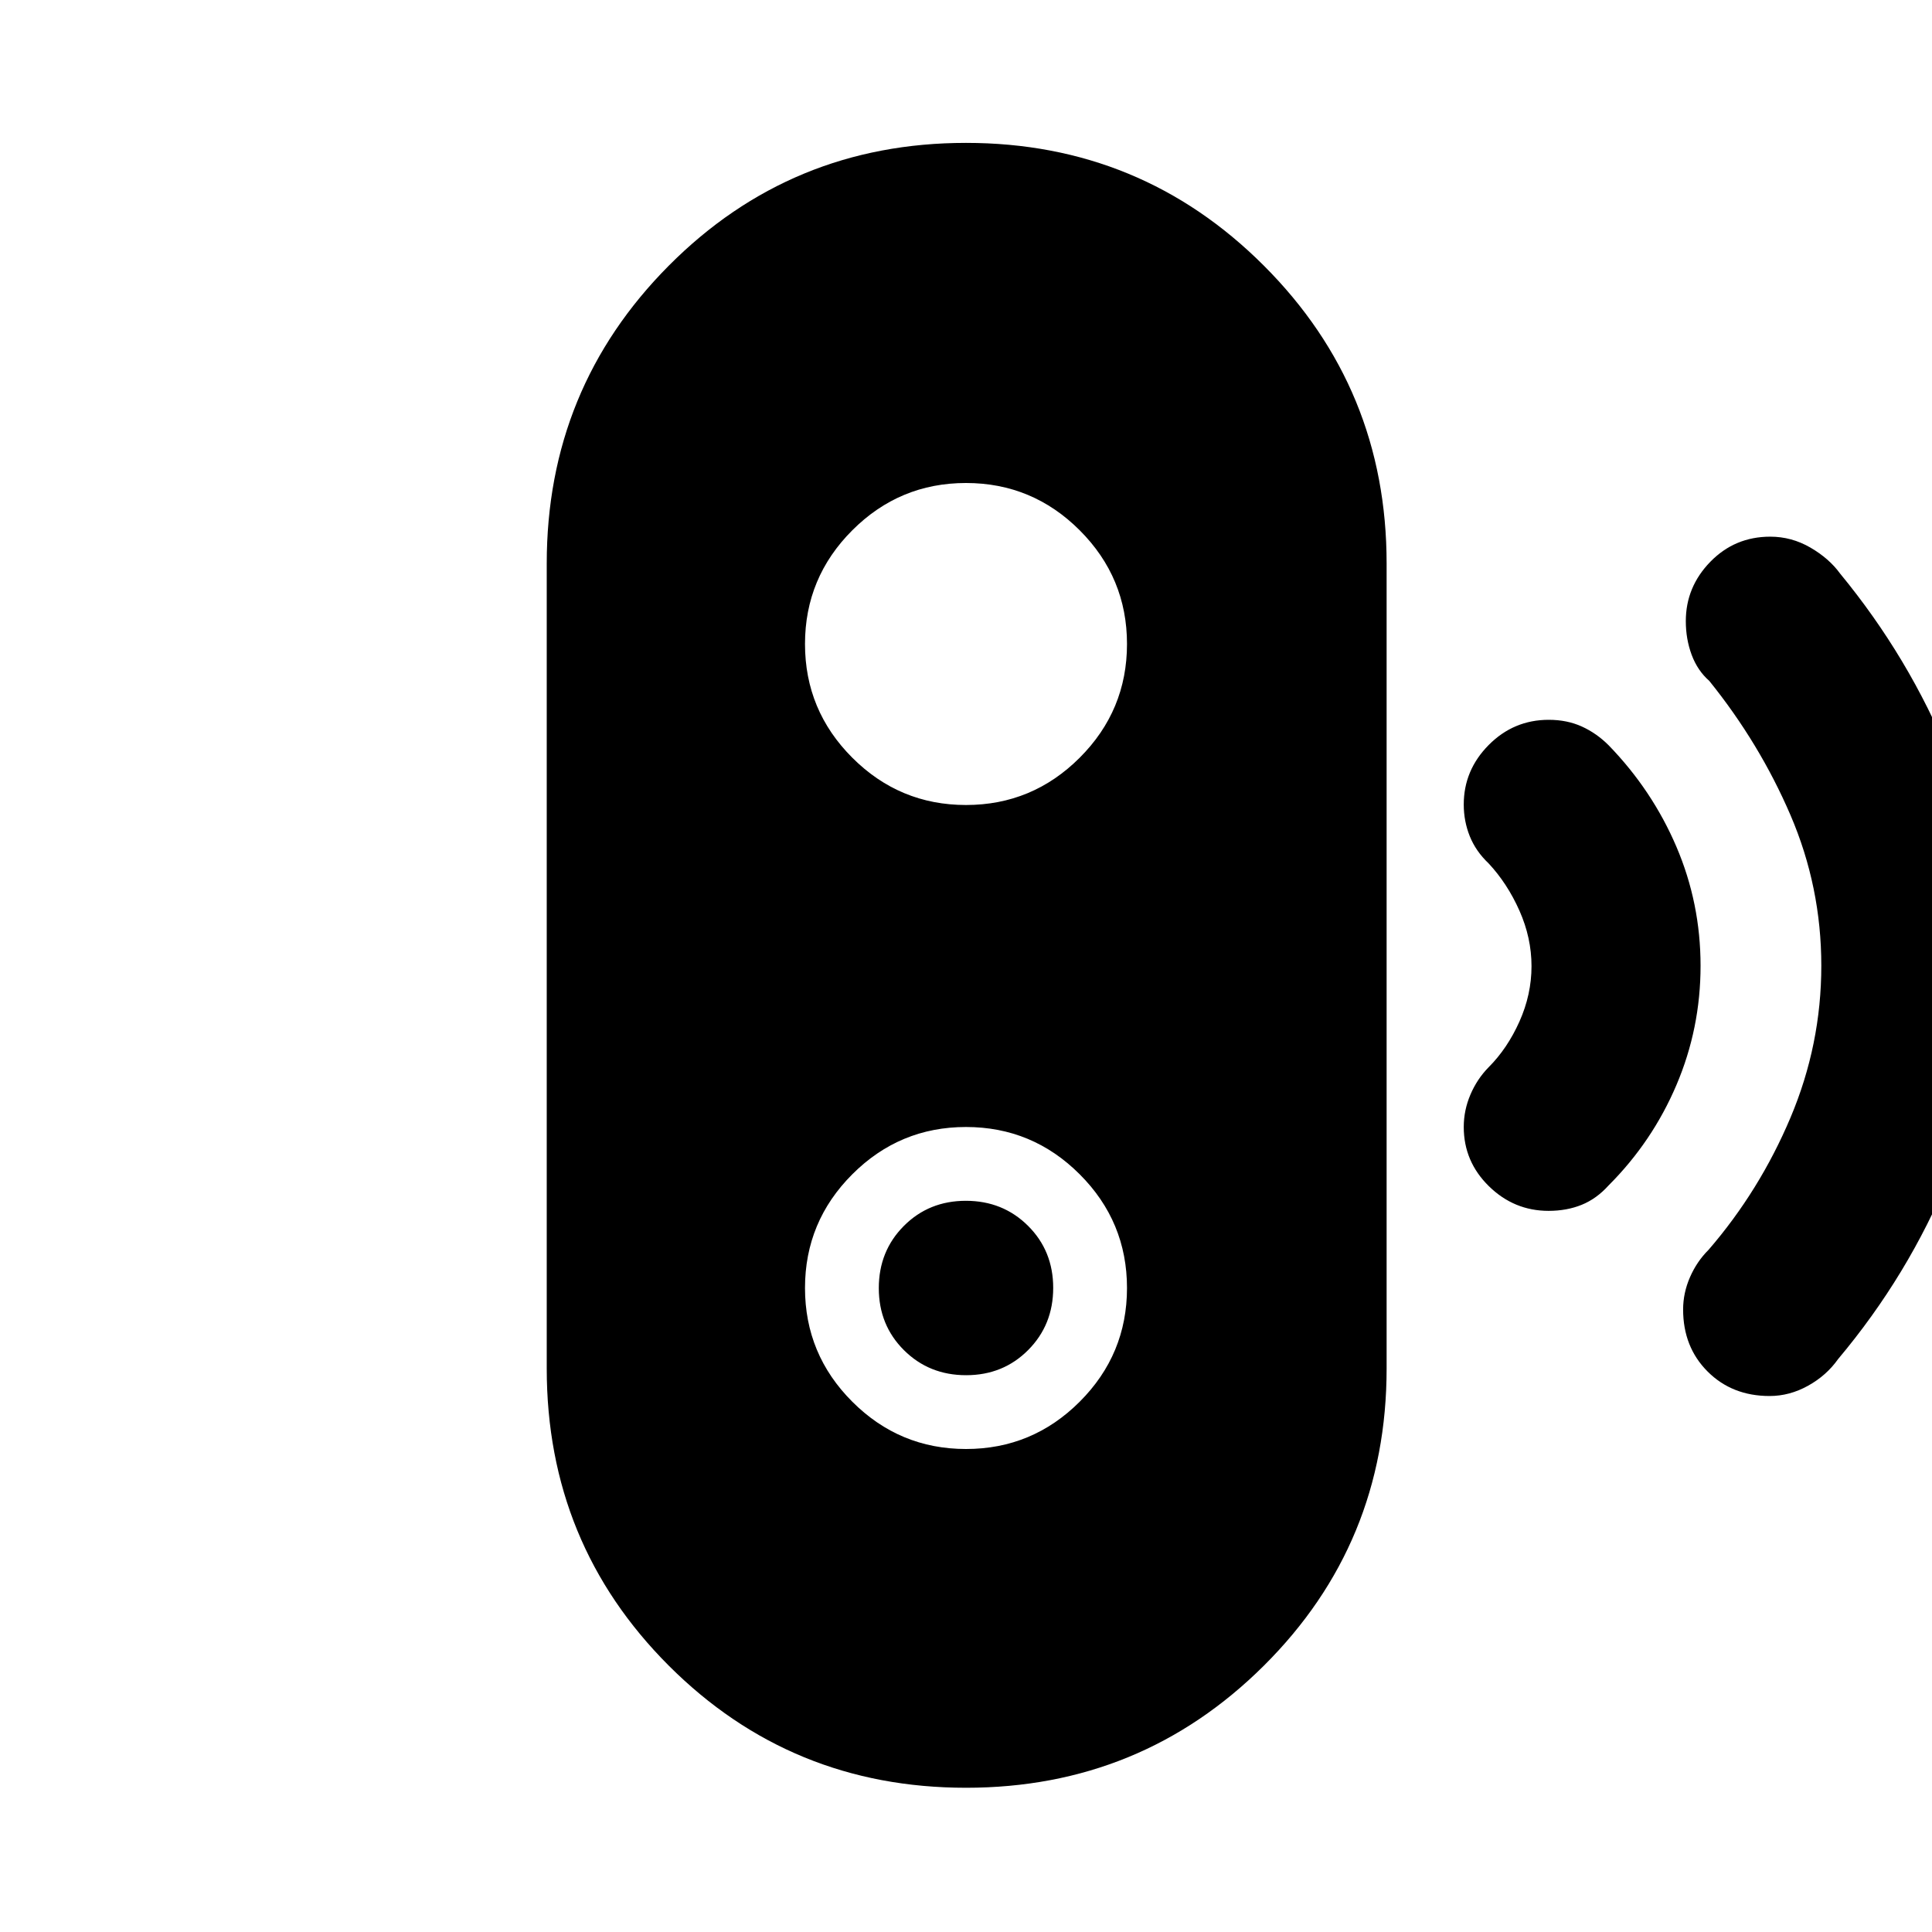 <svg xmlns="http://www.w3.org/2000/svg" height="40" viewBox="0 -960 960 960" width="40"><path d="M480.06-276.67q-18.39 0-30.89-12.44t-12.5-30.83q0-18.39 12.44-30.89t30.83-12.5q18.39 0 30.89 12.44t12.5 30.83q0 18.39-12.44 30.89t-30.83 12.5Zm-.06 205q-87 0-147.67-60.66Q271.67-193 271.67-280v-400q0-87 60.66-148Q393-889 480-889q87 0 148 61t61 148v400q0 87-61 147.67-61 60.66-148 60.66ZM480-240q33 0 56.5-23.5T560-320q0-33-23.5-56.5T480-400q-33 0-56.5 23.5T400-320q0 33 23.5 56.5T480-240Zm0-320q33 0 56.5-23.5T560-640q0-33-23.5-56.5T480-720q-33 0-56.5 23.5T400-640q0 33 23.5 56.5T480-560Zm289.5 201.67q-17.17 0-29.67-12.25T727.33-400q0-8.33 3.31-16.08 3.3-7.75 9.03-13.59Q749-439 755-452.4q6-13.41 6-27.5 0-14.1-6-27.6-6-13.5-15.33-23.5-6.34-6-9.34-13.47-3-7.47-3-15.77 0-17.09 12.41-29.59t29.82-12.5q9.11 0 16.44 3.33 7.33 3.33 13.33 9.33Q821-567.33 833-539.26q12 28.07 12 59.16 0 31.1-12 59.27-12 28.16-33.67 49.83-6 6.67-13.41 9.67-7.42 3-16.42 3Zm109.81 92q-18.64 0-30.81-12.17-12.17-12.17-12.17-30.81 0-8.25 3.42-16.08 3.42-7.83 9.25-13.61 25.33-29.33 40.67-65.63Q905-440.92 905-480.13q0-39.2-15.33-74.87-15.34-35.67-40.34-66.67-5.83-5.11-8.75-12.94-2.91-7.83-2.91-16.75 0-16.97 12.16-29.47 12.17-12.5 29.81-12.5 10.58 0 19.92 5.41 9.33 5.42 14.77 12.92 34.34 41.67 54.5 91.17Q989-534.33 989-480t-20.33 104q-20.34 49.67-55.34 91.33-5.77 8.17-14.94 13.25-9.17 5.09-19.08 5.09Z"/></svg>